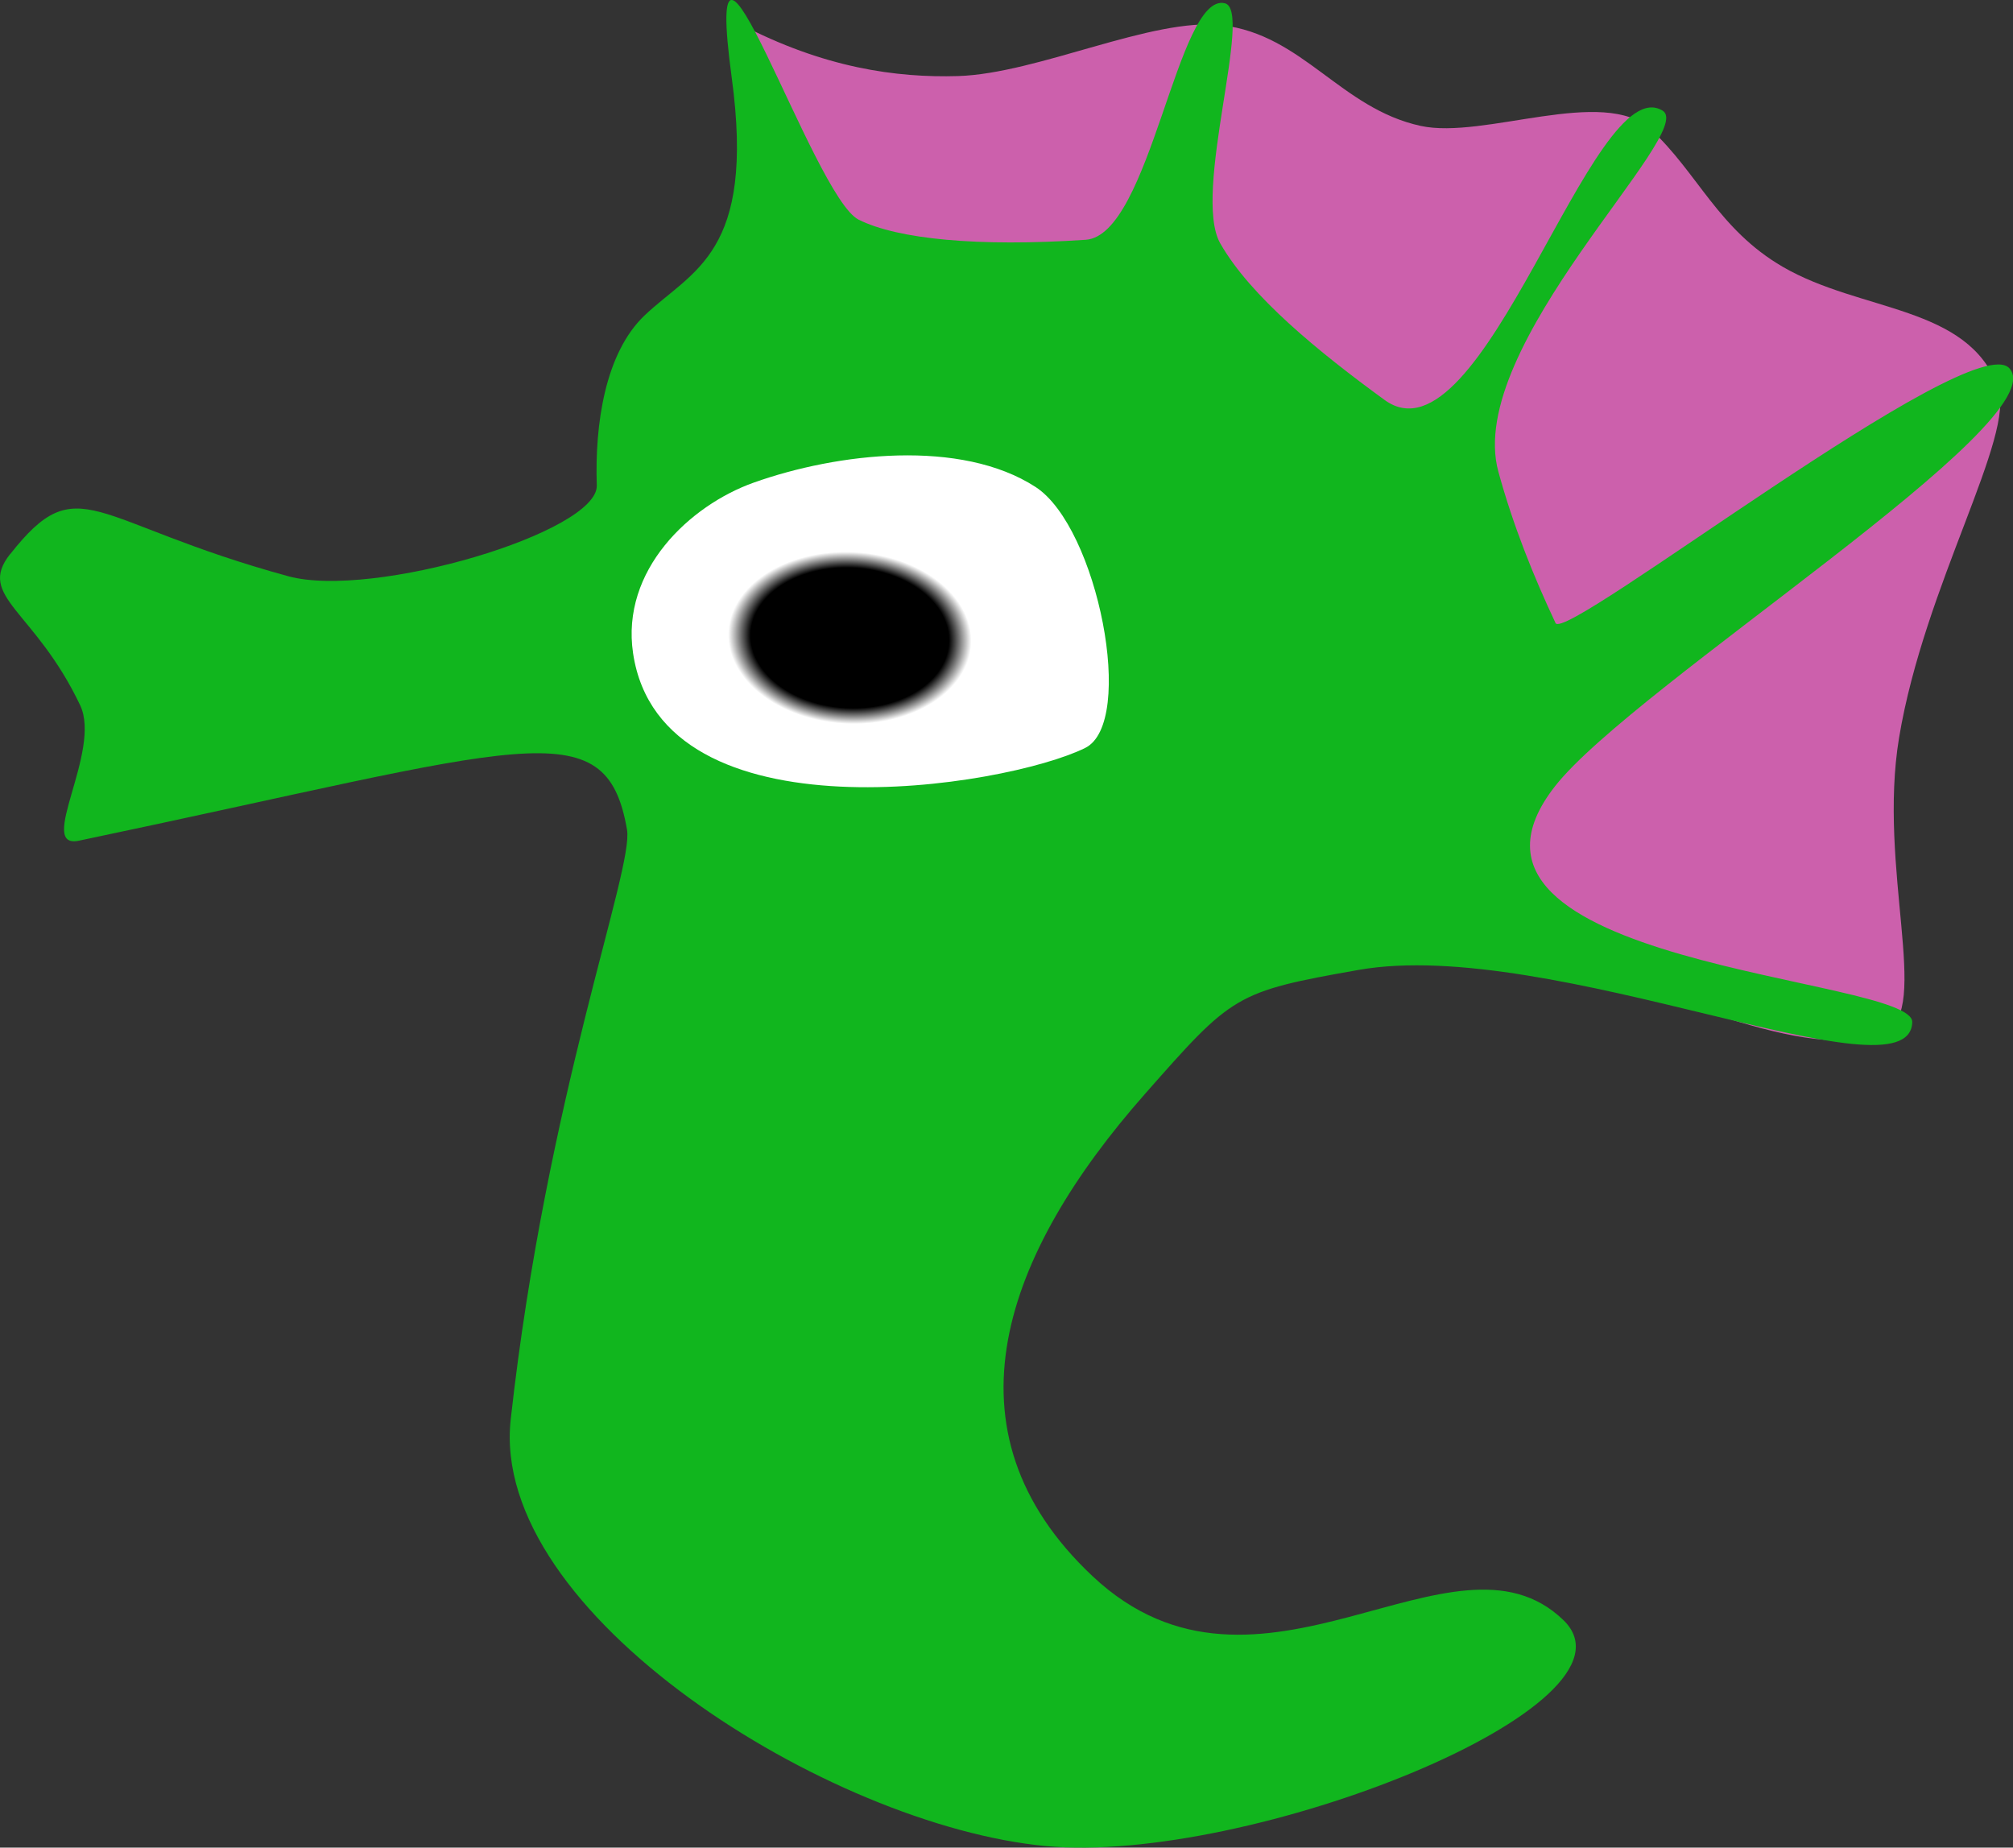 <?xml version="1.0" encoding="UTF-8" standalone="no"?>
<!-- Created with Inkscape (http://www.inkscape.org/) -->

<svg
   width="47.081mm"
   height="43.212mm"
   viewBox="0 0 47.081 43.212"
   version="1.1"
   id="svg1"
   inkscape:version="1.4 (86a8ad7, 2024-10-11)"
   sodipodi:docname="drawing.svg"
   xmlns:inkscape="http://www.inkscape.org/namespaces/inkscape"
   xmlns:sodipodi="http://sodipodi.sourceforge.net/DTD/sodipodi-0.dtd"
   xmlns:xlink="http://www.w3.org/1999/xlink"
   xmlns="http://www.w3.org/2000/svg"
   xmlns:svg="http://www.w3.org/2000/svg">
  <rect x="0" y="0" width="47.081" height="43.212" fill="#333333" stroke="none"/>
  <sodipodi:namedview
     id="namedview1"
     pagecolor="#ffffff"
     bordercolor="#000000"
     borderopacity="0.25"
     inkscape:showpageshadow="2"
     inkscape:pageopacity="0.0"
     inkscape:pagecheckerboard="0"
     inkscape:deskcolor="#d1d1d1"
     inkscape:document-units="mm"
     inkscape:zoom="1.4520903"
     inkscape:cx="512.0205"
     inkscape:cy="368.77872"
     inkscape:window-width="1920"
     inkscape:window-height="1017"
     inkscape:window-x="990"
     inkscape:window-y="1072"
     inkscape:window-maximized="1"
     inkscape:current-layer="layer2">
    <inkscape:page
       x="0"
       y="0"
       width="47.081"
       height="43.212"
       id="page2"
       margin="0"
       bleed="0" />
  </sodipodi:namedview>
  <defs
     id="defs1">
    <linearGradient
       id="linearGradient38"
       inkscape:collect="always">
      <stop
         style="stop-color:#000000;stop-opacity:1;"
         offset="0.426"
         id="stop37" />
      <stop
         style="stop-color:#ffffff;stop-opacity:1;"
         offset="0.523"
         id="stop38" />
    </linearGradient>
    <linearGradient
       id="linearGradient21"
       inkscape:collect="always">
      <stop
         style="stop-color:#4c616a;stop-opacity:1;"
         offset="0"
         id="stop18" />
      <stop
         style="stop-color:#4a6358;stop-opacity:1;"
         offset="0.633"
         id="stop19" />
      <stop
         style="stop-color:#474232;stop-opacity:1;"
         offset="0.879"
         id="stop20" />
      <stop
         style="stop-color:#423e32;stop-opacity:1;"
         offset="1"
         id="stop21" />
    </linearGradient>
    <linearGradient
       id="linearGradient17"
       inkscape:collect="always">
      <stop
         style="stop-color:#736543;stop-opacity:1;"
         offset="0"
         id="stop14" />
      <stop
         style="stop-color:#70603d;stop-opacity:1;"
         offset="0.796"
         id="stop15" />
      <stop
         style="stop-color:#433f36;stop-opacity:1;"
         offset="0.9"
         id="stop16" />
      <stop
         style="stop-color:#3f3b35;stop-opacity:1;"
         offset="1"
         id="stop17" />
    </linearGradient>
    <linearGradient
       id="linearGradient12"
       inkscape:collect="always">
      <stop
         style="stop-color:#736543;stop-opacity:1;"
         offset="0"
         id="stop9" />
      <stop
         style="stop-color:#a67807;stop-opacity:1;"
         offset="0.796"
         id="stop10" />
      <stop
         style="stop-color:#745405;stop-opacity:1;"
         offset="0.9"
         id="stop11" />
      <stop
         style="stop-color:#6f5005;stop-opacity:1;"
         offset="1"
         id="stop12" />
    </linearGradient>
    <linearGradient
       id="linearGradient4"
       inkscape:collect="always">
      <stop
         style="stop-color:#85975a;stop-opacity:1;"
         offset="0"
         id="stop5" />
      <stop
         style="stop-color:#737a61;stop-opacity:0.98;"
         offset="0.804"
         id="stop8" />
      <stop
         style="stop-color:#57633b;stop-opacity:0.937;"
         offset="1"
         id="stop7" />
    </linearGradient>
    <linearGradient
       id="linearGradient1"
       inkscape:collect="always">
      <stop
         style="stop-color:#ae7e08;stop-opacity:1;"
         offset="0"
         id="stop1" />
      <stop
         style="stop-color:#a67807;stop-opacity:1;"
         offset="0.633"
         id="stop4" />
      <stop
         style="stop-color:#745405;stop-opacity:1;"
         offset="0.879"
         id="stop3" />
      <stop
         style="stop-color:#6f5005;stop-opacity:1;"
         offset="1"
         id="stop2" />
    </linearGradient>
    <radialGradient
       inkscape:collect="always"
       xlink:href="#linearGradient12"
       id="radialGradient2"
       cx="69.057"
       cy="53.023"
       fx="69.057"
       fy="53.023"
       r="24.963"
       gradientTransform="matrix(0.931,0.936,-0.794,0.79,46.884,-53.485)"
       gradientUnits="userSpaceOnUse" />
    <radialGradient
       inkscape:collect="always"
       xlink:href="#linearGradient4"
       id="radialGradient6"
       cx="70.449"
       cy="52.971"
       fx="70.449"
       fy="52.971"
       r="18.065"
       gradientTransform="matrix(0.927,-0.109,0.052,0.44,0.784,33.876)"
       gradientUnits="userSpaceOnUse" />
    <radialGradient
       inkscape:collect="always"
       xlink:href="#linearGradient1"
       id="radialGradient12"
       gradientUnits="userSpaceOnUse"
       gradientTransform="matrix(0.834,0.864,-0.712,0.73,49.248,-45.193)"
       cx="69.057"
       cy="53.023"
       fx="69.057"
       fy="53.023"
       r="24.963" />
    <radialGradient
       inkscape:collect="always"
       xlink:href="#linearGradient17"
       id="radialGradient2-1"
       cx="69.057"
       cy="53.023"
       fx="69.057"
       fy="53.023"
       r="24.963"
       gradientTransform="matrix(0.931,0.936,-0.794,0.79,46.884,-53.485)"
       gradientUnits="userSpaceOnUse" />
    <radialGradient
       inkscape:collect="always"
       xlink:href="#linearGradient21"
       id="radialGradient12-6"
       gradientUnits="userSpaceOnUse"
       gradientTransform="matrix(0.834,0.864,-0.712,0.73,49.248,-45.193)"
       cx="69.057"
       cy="53.023"
       fx="69.057"
       fy="53.023"
       r="24.963" />
    <radialGradient
       inkscape:collect="always"
       xlink:href="#linearGradient4"
       id="radialGradient6-7"
       cx="70.449"
       cy="52.971"
       fx="70.449"
       fy="52.971"
       r="18.065"
       gradientTransform="matrix(0.927,-0.109,0.052,0.44,0.784,33.876)"
       gradientUnits="userSpaceOnUse" />
    <radialGradient
       inkscape:collect="always"
       xlink:href="#linearGradient38"
       id="radialGradient34-1-6"
       cx="142.505"
       cy="77.912"
       fx="142.505"
       fy="77.912"
       r="6.011"
       gradientTransform="matrix(0.904,0.043,-0.03,0.639,-94.799,-34.632)"
       gradientUnits="userSpaceOnUse" />
  </defs>
  <g
     inkscape:groupmode="layer"
     id="layer2"
     inkscape:label="Animals"
     inkscape:highlight-color="#6cb1f6"
     transform="translate(-11.813,-6.364)">
    <g
       id="g38"
       inkscape:label="feeder">
      <path
         style="fill:#db64b8;fill-opacity:0.907;stroke-width:0.765;stroke-dasharray:0.574, 0.765, 0.383, 0.765"
         d="m 29.099,6.916 c 1.979,1.039 3.684,1.27 5.12,1.227 1.865,-0.056 4.548,-1.38 6.173,-1.189 1.893,0.222 2.776,1.947 4.65,2.355 1.481,0.322 4.274,-0.94 5.381,0.082 1.091,1.007 1.578,2.339 3.089,3.215 1.835,1.064 4.323,0.893 5.031,2.809 0.422,1.142 -1.721,4.63 -2.314,8.206 -0.503,3.037 0.751,6.373 -0.322,6.863 C 54.06,31.327 50.633,29.386 47.771,28.853 35.756,26.613 36.856,17.779 30.278,11.467 29.305,10.069 28.667,6.689 29.099,6.916 Z"
         id="path37"
         sodipodi:nodetypes="ssssssssssss" />
      <path
         style="fill:#11b61e;fill-opacity:1;stroke-width:0.765;stroke-dasharray:0.574, 0.765, 0.383, 0.765"
         d="m 12.047,19.326 c -0.787,0.999 0.58,1.3 1.641,3.533 0.511,1.075 -1.034,3.377 -0.03,3.167 10.428,-2.185 12.325,-3.115 12.82,-0.258 0.161,0.931 -1.879,6.23 -2.72,13.791 -0.504,4.535 7.445,9.501 12.512,9.98 4.73,0.447 14.164,-3.291 12.111,-5.282 -2.571,-2.494 -7.119,2.632 -11.016,-1.031 -3.621,-3.403 -2.063,-7.547 1.224,-11.274 2.048,-2.323 2.106,-2.394 5,-2.904 4.505,-0.794 12.883,3.141 12.949,1.224 0.037,-1.07 -11.655,-1.315 -8.353,-5.523 1.839,-2.344 11.733,-8.525 10.626,-9.77 -0.88,-0.989 -10.39,6.436 -10.616,5.957 -0.518,-1.099 -0.993,-2.283 -1.337,-3.538 -0.805,-2.943 4.655,-7.943 3.843,-8.445 -1.641,-1.015 -4.205,8.441 -6.506,6.764 -1.532,-1.116 -3.141,-2.425 -3.844,-3.665 -0.662,-1.168 0.783,-5.452 0.108,-5.612 -1.111,-0.263 -1.735,5.43 -3.253,5.532 -2.524,0.169 -4.394,-0.014 -5.31,-0.47 -1.072,-0.534 -3.695,-8.68 -2.969,-3.322 0.56,4.127 -0.921,4.498 -2.04,5.563 -0.919,0.875 -1.165,2.539 -1.116,3.972 0.037,1.096 -5.24,2.665 -7.215,2.126 -4.637,-1.267 -4.898,-2.556 -6.506,-0.515 z"
         id="path36"
         sodipodi:nodetypes="ssssssssssssssssssssssssss" />
      <path
         style="display:inline;fill:url(#radialGradient34-1-6);stroke-width:0.765;stroke-dasharray:0.574, 0.765, 0.383, 0.765"
         d="m 26.62,21.644 c -0.291,-1.947 1.33,-3.462 2.822,-3.993 1.959,-0.697 4.846,-1.029 6.591,0.102 1.456,0.944 2.354,5.514 1.16,6.104 -1.866,0.922 -9.908,2.225 -10.573,-2.213 z"
         id="path14-7-2-6"
         sodipodi:nodetypes="sssss" />
    </g>
  </g>
  <g
     id="g12"
     transform="translate(-40.673,-19.506)"
     inkscape:label="Coins"
     style="display:none">
    <g
       id="g8"
       transform="matrix(1,0,0,1.216,14.044,-2.827)"
       inkscape:export-filename="coin.svg"
       inkscape:export-xdpi="96"
       inkscape:export-ydpi="96">
      <ellipse
         style="fill:url(#radialGradient2);stroke-width:0.765;stroke-dasharray:0.574, 0.765, 0.383, 0.765"
         id="path1"
         cx="69.057"
         cy="53.023"
         rx="24.963"
         ry="23.505"
         transform="matrix(1,0,0,0.822,-0.129,5.928)" />
      <ellipse
         style="fill:url(#radialGradient12);stroke-width:0.696;stroke-dasharray:0.522, 0.696, 0.348, 0.696"
         id="path1-6"
         cx="69.123"
         cy="53.189"
         rx="22.375"
         ry="21.711"
         transform="matrix(1,0,0,0.822,-0.129,5.928)" />
      <path
         style="fill:url(#radialGradient6);stroke-width:0.765;stroke-dasharray:0.574, 0.765, 0.383, 0.765"
         d="m 85.911,56.671 c 1.12,-2.04 -2.025,-5.331 -2.044,-7.806 -0.017,-2.242 3.766,-4.662 2.408,-7.546 -0.973,-2.068 -3.875,6.218 -6.924,6.6 -3.263,0.409 -5.191,-5.593 -11.752,-5.647 -4.274,-0.035 -6.439,1.045 -9.202,2.642 -2.231,1.29 -7.622,2.798 -7.653,5.375 -0.035,2.942 4.718,3.762 7.288,5.193 2.639,1.469 8.319,3.149 11.115,2.004 8.081,-3.308 6.337,-6.387 10.113,-6.645 1.273,-0.087 5.552,7.829 6.651,5.829 z"
         id="path4"
         sodipodi:nodetypes="sssssssssss" />
    </g>
    <g
       id="g8-3"
       transform="matrix(1,0,0,1.216,91.786,-3.476)"
       inkscape:export-filename="silverCoin.svg"
       inkscape:export-xdpi="96"
       inkscape:export-ydpi="96">
      <ellipse
         style="fill:url(#radialGradient2-1);stroke-width:0.765;stroke-dasharray:0.574, 0.765, 0.383, 0.765"
         id="path1-3"
         cx="69.057"
         cy="53.023"
         rx="24.963"
         ry="23.505"
         transform="matrix(1,0,0,0.822,-0.129,5.928)" />
      <ellipse
         style="fill:url(#radialGradient12-6);stroke-width:0.696;stroke-dasharray:0.522, 0.696, 0.348, 0.696"
         id="path1-6-4"
         cx="69.123"
         cy="53.189"
         rx="22.375"
         ry="21.711"
         transform="matrix(1,0,0,0.822,-0.129,5.928)" />
      <path
         style="fill:url(#radialGradient6-7);stroke-width:0.765;stroke-dasharray:0.574, 0.765, 0.383, 0.765"
         d="m 86.094,57.046 c 1.117,-2.035 -2.94,-4.945 -2.955,-7.413 -0.014,-2.247 3.678,-5.497 2.317,-8.389 -0.973,-2.068 -2.509,5.019 -5.557,5.402 -3.263,0.409 -5.738,-4.319 -12.299,-4.373 -4.274,-0.035 -6.439,1.045 -9.202,2.642 -2.231,1.29 -7.622,2.798 -7.653,5.375 -0.035,2.942 4.718,3.762 7.288,5.193 2.639,1.469 8.319,3.149 11.115,2.004 8.081,-3.308 7.248,-5.937 11.024,-6.195 1.273,-0.087 4.824,7.754 5.922,5.754 z"
         id="path4-1"
         sodipodi:nodetypes="sssssssssss" />
    </g>
  </g>
</svg>

